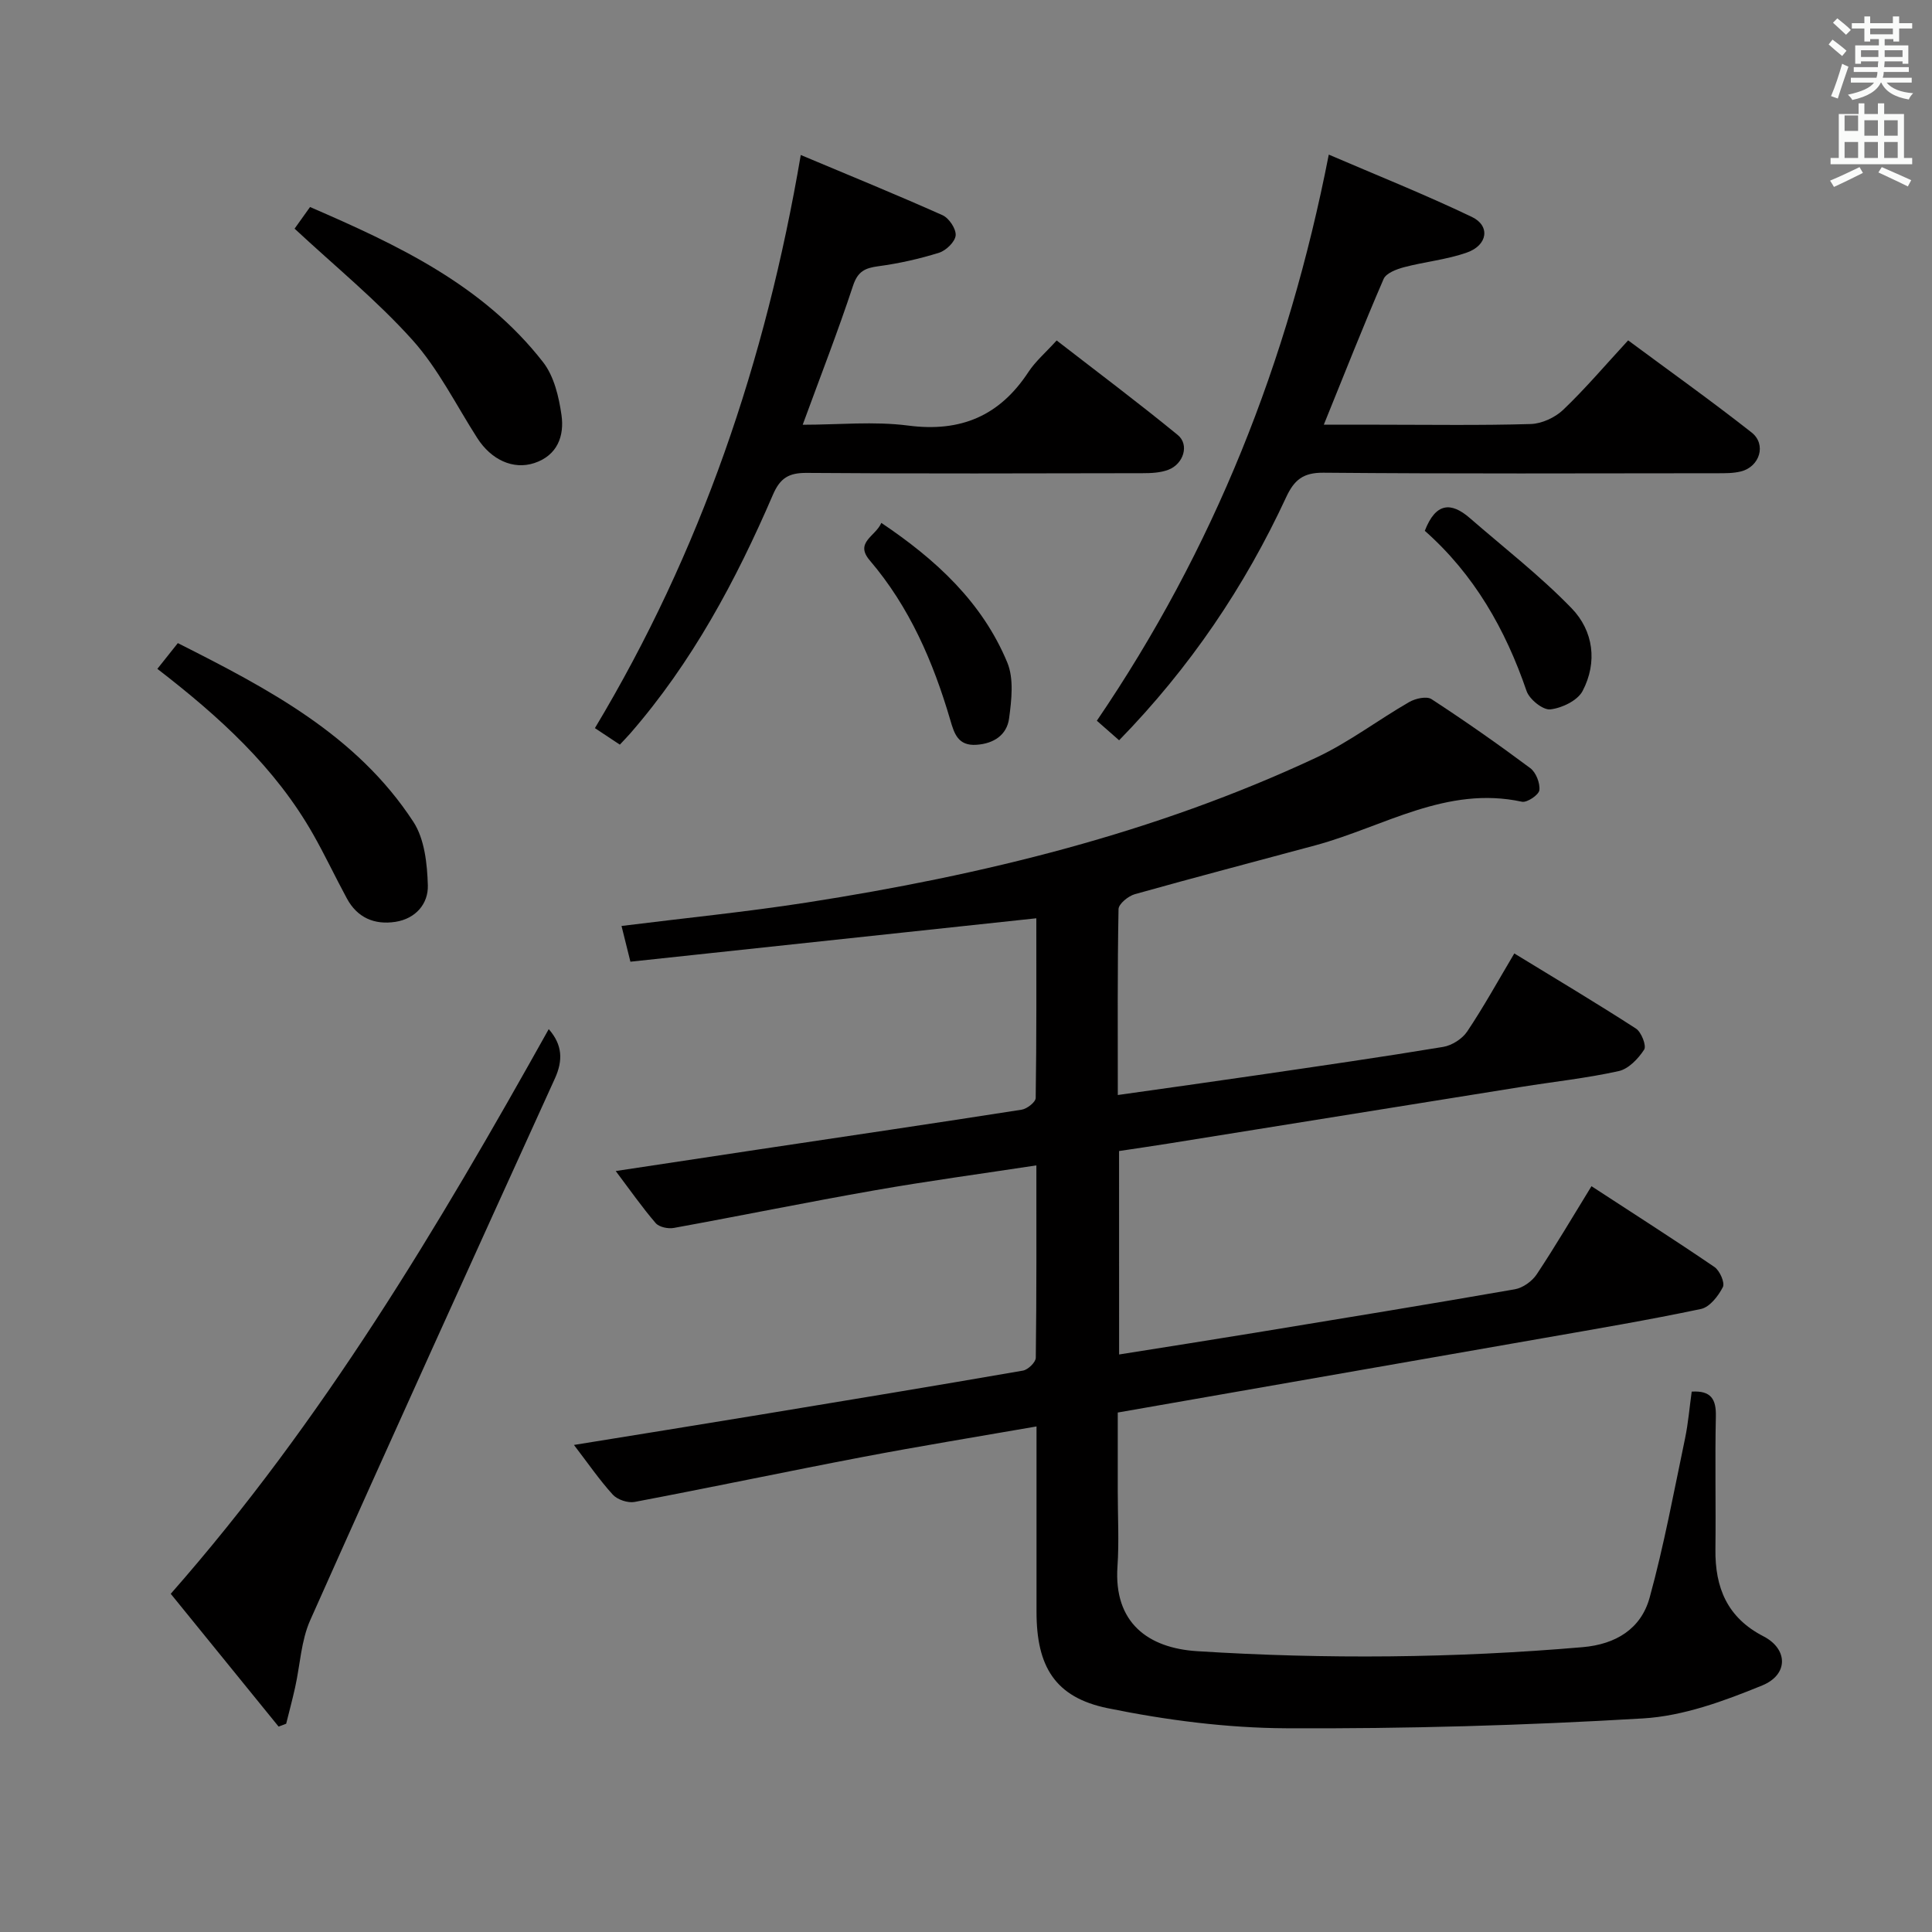 <svg enable-background="new 0 0 400 400" viewBox="0 0 400 400" xmlns="http://www.w3.org/2000/svg"><rect x="0" y="0" width="400" height="400" fill="#808080" stroke="none"/><path d="m378.6 9.2.8-1c.9.7 1.9 1.4 2.9 2.3l-.9 1.1c-1.1-.9-2-1.7-2.8-2.4zm.5 10.7c.9-2.1 1.6-4.3 2.3-6.7.4.2.8.4 1.3.6-.7 2.1-1.5 4.3-2.2 6.6zm.4-15.2.9-.9c1 .8 2 1.6 2.8 2.4l-1 1c-1-.9-1.9-1.8-2.7-2.5zm12.5-1.3h1.2v1.4h2.7v1.1h-2.7v2.7h-1.2v-.5h-1.8v1.3h4.9v3.8h-1.2v-.5h-3.7c0 .4-.1.9-.1 1.2h5.1v1h-5.2c0 .5-.1.9-.2 1.2h6v1h-5.2c1.1 1.3 2.9 2 5.5 2.2-.4.4-.7.8-.9 1.3-2.9-.5-4.8-1.6-5.7-3.5h-.1c-.8 1.7-2.7 2.9-5.9 3.6-.2-.4-.6-.8-.9-1.1 2.8-.6 4.6-1.4 5.4-2.5h-4.8v-1h5.3c.1-.3.2-.7.2-1.2h-4.9v-1h5c0-.4 0-.8.1-1.2h-3.6v.5h-1.2v-3.8h4.9v-1.3h-1.8v.5h-1.2v-2.7h-2.6v-1.1h2.6v-1.4h1.2v1.4h4.7v-1.4zm-6.7 8.4h3.6c0-.4 0-.9 0-1.4h-3.6zm1.9-4.7h4.7v-1.2h-4.7zm6.7 3.3h-3.7v1.4h3.7z" fill="#fafbfa"/><path d="m384.7 21.4h1.3v2.2h2.8v-2.2h1.3v2.2h4.1v9.1h1.7v1.3h-16.9v-1.3h1.7v-9.1h4.1v-2.2zm.3 13.2.7 1.2c-1.8.9-3.8 1.9-6 2.9-.2-.4-.5-.8-.8-1.3 2.4-1 4.4-2 6.1-2.8zm-3.1-7.5h2.8v-3.2h-2.8v4.2zm0 5.6h2.8v-3.3h-2.8zm4.1-4.6h2.8v-3.2h-2.8zm0 4.6h2.8v-3.3h-2.8zm3.6 1.9c2.1.9 4.1 1.8 6.1 2.7l-.7 1.3c-2.2-1.1-4.2-2-6.1-2.9zm3.3-9.7h-2.8v3.2h2.8zm-2.8 7.8h2.8v-3.3h-2.8z" fill="#fafbfa"/><g fill="#010000"><path d="m231.7 280.43c9.78-1.56 19.09-3.01 28.39-4.54 17.86-2.93 35.72-5.85 53.55-8.96 1.66-.29 3.56-1.66 4.51-3.08 3.86-5.81 7.39-11.83 11.35-18.26 8.63 5.63 17.13 11.05 25.46 16.73 1.1.75 2.2 3.26 1.74 4.16-.94 1.85-2.73 4.15-4.54 4.53-10.87 2.29-21.83 4.14-32.78 6.06-29.08 5.1-58.16 10.17-87.96 15.38v16.4c0 5.17.29 10.35-.06 15.49-.79 11.6 6.3 16.88 16.51 17.52 26.6 1.68 53.19 1.45 79.77-.83 6.92-.59 12.12-3.8 13.9-10.26 2.98-10.84 5.02-21.93 7.33-32.95.67-3.21.93-6.51 1.38-9.7 4.02-.25 5.08 1.59 5 5.12-.2 9.16.02 18.33-.09 27.5-.1 7.97 2.44 14.18 9.96 18.05 5.06 2.61 5.22 7.92-.29 10.17-7.87 3.22-16.31 6.33-24.67 6.82-24.57 1.46-49.21 2.16-73.82 2.04-12.36-.06-24.89-1.68-37.02-4.16-10.92-2.24-14.72-8.67-14.72-19.93 0-11 0-22 0-33 0-1.61 0-3.21 0-5.4-12.46 2.17-24.21 4.08-35.91 6.31-15.79 3.01-31.51 6.33-47.3 9.32-1.39.26-3.55-.46-4.51-1.5-2.77-3.04-5.12-6.48-8.05-10.3 13.21-2.14 25.88-4.17 38.55-6.26 18.15-2.99 36.29-5.99 54.41-9.13 1.05-.18 2.65-1.73 2.66-2.66.17-13.11.12-26.23.12-39.83-11.61 1.77-22.6 3.25-33.51 5.17-13.88 2.43-27.69 5.26-41.55 7.78-1.18.22-3.04-.17-3.75-.99-2.8-3.25-5.26-6.78-8.28-10.79 10.39-1.57 20.12-3.05 29.86-4.51 18.06-2.71 36.12-5.37 54.17-8.19 1.12-.17 2.91-1.57 2.92-2.43.19-12.6.13-25.2.13-37.2-28.25 3.02-55.94 5.99-84.04 8.99-.79-3.17-1.32-5.32-1.84-7.4 13.1-1.64 25.81-2.9 38.41-4.86 36.36-5.67 71.93-14.32 105.43-30 6.73-3.15 12.76-7.77 19.24-11.5 1.28-.74 3.61-1.26 4.62-.6 6.96 4.54 13.78 9.31 20.44 14.28 1.19.88 2.06 3.11 1.89 4.57-.12.97-2.55 2.62-3.61 2.39-15.62-3.39-28.63 5.19-42.67 9-12.49 3.38-25.01 6.64-37.47 10.14-1.36.38-3.36 2.01-3.38 3.1-.24 12.63-.15 25.26-.15 38.48 10.02-1.42 19.49-2.73 28.95-4.12 12.81-1.88 25.63-3.72 38.41-5.84 1.81-.3 3.95-1.66 4.97-3.18 3.41-5.09 6.38-10.48 9.76-16.17 8.59 5.25 16.98 10.25 25.18 15.55 1.13.73 2.23 3.57 1.7 4.37-1.22 1.88-3.23 3.99-5.27 4.44-6.63 1.47-13.43 2.19-20.15 3.27-24.42 3.91-48.84 7.85-73.26 11.76-3.26.52-6.53.99-10.03 1.52.01 13.92.01 27.53.01 42.12z"/><path d="m231.7 153.27c-1.85-1.62-3.32-2.92-4.61-4.05 24.15-35.48 39.6-74.16 48.02-117.21 9.77 4.2 19.86 8.23 29.64 12.91 3.84 1.84 3.26 5.85-1.03 7.36-4.17 1.48-8.71 1.9-13.02 3.04-1.56.41-3.72 1.23-4.24 2.44-4.21 9.73-8.09 19.6-12.38 30.17h11.35c10.5 0 21 .17 31.49-.14 2.3-.07 5.04-1.34 6.73-2.95 4.56-4.35 8.66-9.19 13.44-14.37 8.62 6.39 17.24 12.53 25.56 19.07 3.12 2.46 1.7 7.07-2.19 8.06-1.58.4-3.29.38-4.95.38-27.16.02-54.33.13-81.49-.11-4.21-.04-6.06 1.48-7.72 5.04-8.6 18.55-19.91 35.29-34.6 50.36z"/><path d="m128.33 154.17c-1.78-1.18-3.43-2.27-5.16-3.42 21.89-36.49 35.35-75.9 42.62-118.66 9.88 4.15 19.68 8.15 29.34 12.46 1.35.6 2.84 2.83 2.73 4.18-.11 1.32-1.97 3.13-3.42 3.59-4.09 1.28-8.33 2.23-12.58 2.8-2.77.37-4.27 1.06-5.25 4.04-3.11 9.42-6.72 18.68-10.42 28.78 7.45 0 14.75-.75 21.84.17 10.89 1.42 18.94-2.01 24.9-11.1 1.44-2.19 3.52-3.97 5.84-6.52 8.43 6.53 16.89 12.87 25.07 19.57 2.45 2 1.21 6.02-1.97 7.21-1.64.62-3.56.7-5.35.7-23.17.04-46.33.12-69.5-.06-3.71-.03-5.5 1.06-6.99 4.51-7.66 17.78-16.76 34.75-29.58 49.47-.65.74-1.33 1.43-2.12 2.28z"/><path d="m113.61 213.07c2.85 3.25 2.98 6.47 1.27 10.23-16.98 37.34-33.95 74.68-50.65 112.14-1.9 4.26-2.09 9.27-3.13 13.93-.56 2.52-1.23 5.01-1.85 7.51-.52.2-1.05.4-1.57.59-7.39-9.09-14.77-18.19-22.33-27.49 31.47-35.77 55.38-75.95 78.26-116.91z"/><path d="m36.82 133.15c18.71 9.45 37.03 19.01 48.77 37.01 2.32 3.56 2.86 8.7 2.99 13.14.11 3.81-2.51 6.91-6.72 7.56-4.35.66-7.89-.86-10.04-4.84-2.38-4.38-4.5-8.91-6.96-13.24-7.87-13.89-19.42-24.38-32.28-34.3 1.39-1.75 2.67-3.36 4.24-5.33z"/><path d="m60.99 47.34c.63-.89 1.77-2.48 3.2-4.48 18.12 7.85 35.82 16.13 48.27 32.15 2.25 2.9 3.25 7.14 3.79 10.92.62 4.32-.84 8.36-5.62 9.94-4.4 1.45-8.95-.69-11.82-5.18-4.38-6.83-8.05-14.31-13.4-20.28-7.36-8.2-16.01-15.24-24.42-23.07z"/><path d="m294.99 109.9c2.26-5.86 5.44-6.01 9.31-2.65 7.09 6.16 14.57 11.96 21.09 18.69 4.52 4.67 5.39 11.17 2.27 17.12-1.04 1.98-4.29 3.55-6.69 3.81-1.53.17-4.32-2.08-4.91-3.8-4.38-12.79-10.87-24.16-21.07-33.17z"/><path d="m182.47 108.26c11.33 7.61 20.9 16.43 26.08 28.91 1.39 3.36.88 7.76.37 11.57-.45 3.37-3.09 5.21-6.73 5.46-3.86.27-4.63-2.34-5.45-5.15-3.53-12.02-8.42-23.37-16.66-33.02-3.2-3.75 1.2-4.97 2.39-7.77z"/></g></svg>